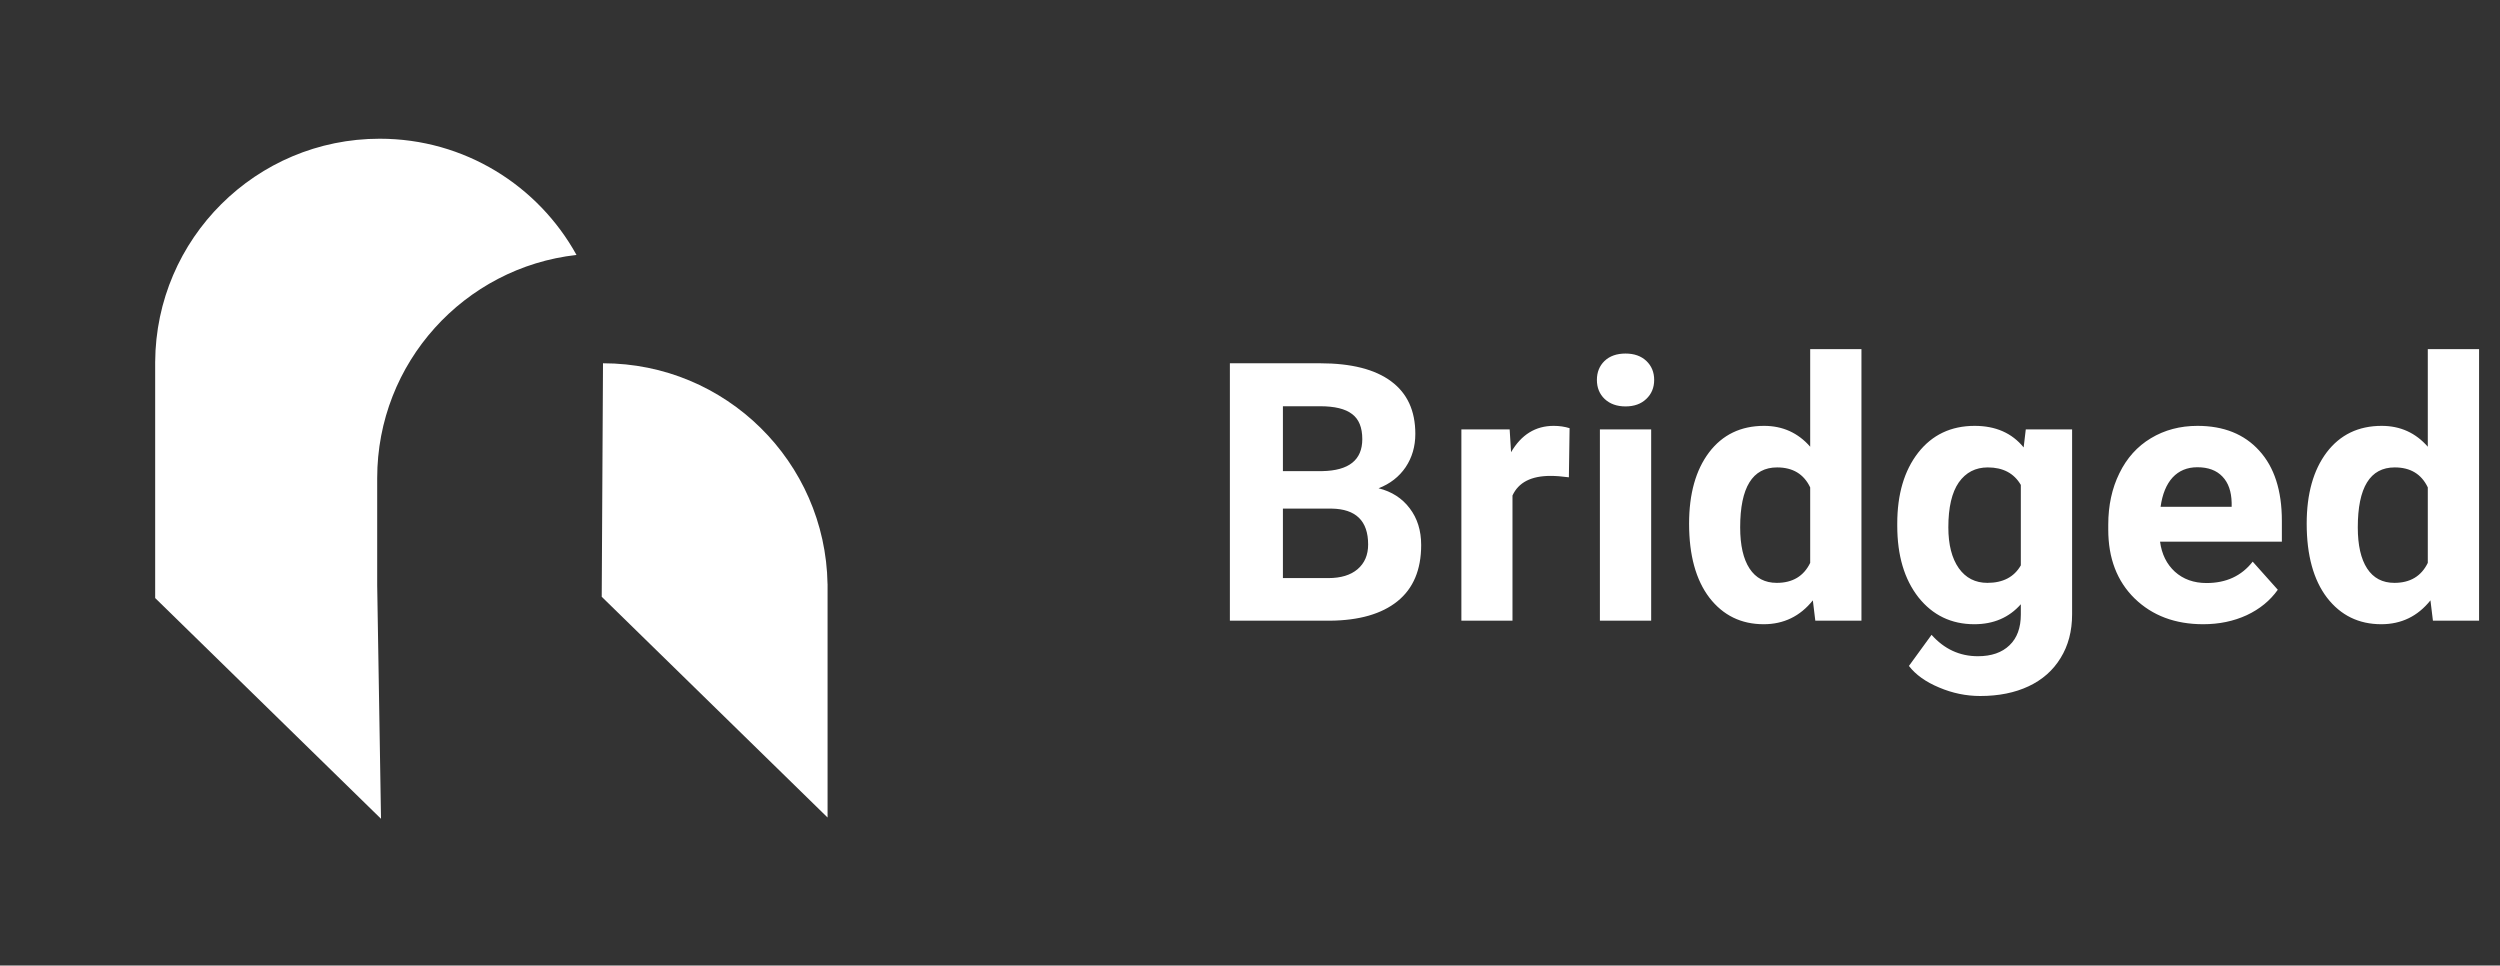 <svg width="145" height="56" viewBox="0 0 145 56" fill="none" xmlns="http://www.w3.org/2000/svg">
<rect x="0" y="0" width="145" height="56" fill="#333333" stroke="none"/>
<path fill-rule="evenodd" clip-rule="evenodd" d="M34.974 21.07L34.9 34.613L47.999 47.416V33.873L47.997 33.871C47.878 26.781 42.093 21.07 34.974 21.07L34.974 21.07L34.974 21.07C34.974 21.07 34.974 21.07 34.974 21.07L34.974 21.07Z" fill="white"/>
<path fill-rule="evenodd" clip-rule="evenodd" d="M33.437 14.787C26.933 15.515 21.877 21.032 21.877 27.73V33.947L22.099 47.49L9 34.687V21.07V20.996L9 20.996C9.04 13.837 14.856 8.046 22.025 8.046C26.94 8.046 31.219 10.768 33.437 14.787Z" fill="white"/>
<path d="M71.333 36V21.07H76.562C78.374 21.07 79.748 21.419 80.685 22.116C81.621 22.807 82.089 23.822 82.089 25.162C82.089 25.893 81.901 26.539 81.525 27.1C81.149 27.653 80.626 28.06 79.957 28.32C80.722 28.511 81.324 28.898 81.761 29.479C82.206 30.06 82.428 30.77 82.428 31.611C82.428 33.047 81.97 34.134 81.054 34.872C80.138 35.61 78.832 35.986 77.137 36H71.333ZM74.409 29.499V33.529H77.044C77.769 33.529 78.333 33.358 78.736 33.016C79.147 32.667 79.352 32.189 79.352 31.581C79.352 30.213 78.644 29.52 77.229 29.499H74.409ZM74.409 27.325H76.686C78.237 27.298 79.013 26.679 79.013 25.469C79.013 24.793 78.815 24.307 78.418 24.013C78.029 23.712 77.41 23.562 76.562 23.562H74.409V27.325ZM90.995 27.684C90.591 27.629 90.236 27.602 89.928 27.602C88.807 27.602 88.072 27.981 87.724 28.74V36H84.76V24.905H87.56L87.642 26.228C88.236 25.209 89.06 24.7 90.113 24.7C90.441 24.7 90.749 24.745 91.036 24.834L90.995 27.684ZM95.768 36H92.794V24.905H95.768V36ZM92.62 22.034C92.62 21.59 92.767 21.224 93.061 20.937C93.361 20.65 93.768 20.506 94.281 20.506C94.787 20.506 95.19 20.65 95.491 20.937C95.792 21.224 95.942 21.59 95.942 22.034C95.942 22.485 95.788 22.855 95.481 23.142C95.18 23.429 94.78 23.572 94.281 23.572C93.782 23.572 93.379 23.429 93.071 23.142C92.77 22.855 92.62 22.485 92.62 22.034ZM97.967 30.371C97.967 28.641 98.353 27.264 99.126 26.238C99.905 25.213 100.968 24.7 102.315 24.7C103.395 24.7 104.287 25.104 104.991 25.91V20.25H107.964V36H105.288L105.145 34.821C104.406 35.744 103.456 36.205 102.294 36.205C100.988 36.205 99.939 35.692 99.146 34.667C98.36 33.635 97.967 32.203 97.967 30.371ZM100.93 30.586C100.93 31.625 101.111 32.421 101.474 32.975C101.836 33.529 102.362 33.806 103.053 33.806C103.969 33.806 104.615 33.419 104.991 32.647V28.269C104.622 27.496 103.983 27.11 103.073 27.11C101.645 27.11 100.93 28.269 100.93 30.586ZM110.041 30.371C110.041 28.669 110.444 27.298 111.251 26.259C112.064 25.22 113.158 24.7 114.532 24.7C115.749 24.7 116.695 25.117 117.372 25.951L117.495 24.905H120.182V35.631C120.182 36.602 119.96 37.446 119.515 38.164C119.078 38.881 118.459 39.428 117.659 39.804C116.86 40.18 115.923 40.368 114.85 40.368C114.036 40.368 113.243 40.204 112.471 39.876C111.698 39.555 111.114 39.138 110.717 38.625L112.03 36.82C112.768 37.648 113.664 38.061 114.716 38.061C115.503 38.061 116.114 37.849 116.552 37.425C116.989 37.008 117.208 36.414 117.208 35.641V35.046C116.525 35.819 115.626 36.205 114.511 36.205C113.178 36.205 112.098 35.685 111.271 34.647C110.451 33.601 110.041 32.216 110.041 30.494V30.371ZM113.004 30.586C113.004 31.591 113.206 32.38 113.609 32.955C114.012 33.522 114.566 33.806 115.27 33.806C116.173 33.806 116.819 33.467 117.208 32.791V28.125C116.812 27.448 116.173 27.11 115.291 27.11C114.58 27.11 114.019 27.4 113.609 27.981C113.206 28.562 113.004 29.431 113.004 30.586ZM127.785 36.205C126.158 36.205 124.832 35.706 123.806 34.708C122.788 33.71 122.279 32.38 122.279 30.719V30.432C122.279 29.318 122.494 28.323 122.925 27.448C123.355 26.566 123.964 25.89 124.75 25.418C125.543 24.939 126.445 24.7 127.457 24.7C128.974 24.7 130.167 25.179 131.035 26.136C131.91 27.093 132.348 28.45 132.348 30.206V31.416H125.283C125.379 32.141 125.666 32.722 126.144 33.16C126.63 33.597 127.241 33.816 127.98 33.816C129.121 33.816 130.013 33.402 130.656 32.575L132.112 34.206C131.668 34.834 131.066 35.327 130.307 35.682C129.549 36.031 128.708 36.205 127.785 36.205ZM127.446 27.1C126.859 27.1 126.38 27.298 126.011 27.694C125.649 28.091 125.416 28.658 125.314 29.396H129.436V29.161C129.422 28.504 129.244 27.998 128.903 27.643C128.561 27.281 128.075 27.1 127.446 27.1ZM133.788 30.371C133.788 28.641 134.175 27.264 134.947 26.238C135.726 25.213 136.789 24.7 138.136 24.7C139.216 24.7 140.108 25.104 140.812 25.91V20.25H143.786V36H141.11L140.966 34.821C140.228 35.744 139.278 36.205 138.115 36.205C136.81 36.205 135.76 35.692 134.968 34.667C134.181 33.635 133.788 32.203 133.788 30.371ZM136.752 30.586C136.752 31.625 136.933 32.421 137.295 32.975C137.657 33.529 138.184 33.806 138.874 33.806C139.79 33.806 140.436 33.419 140.812 32.647V28.269C140.443 27.496 139.804 27.11 138.895 27.11C137.466 27.11 136.752 28.269 136.752 30.586Z" fill="white"/>
</svg>
